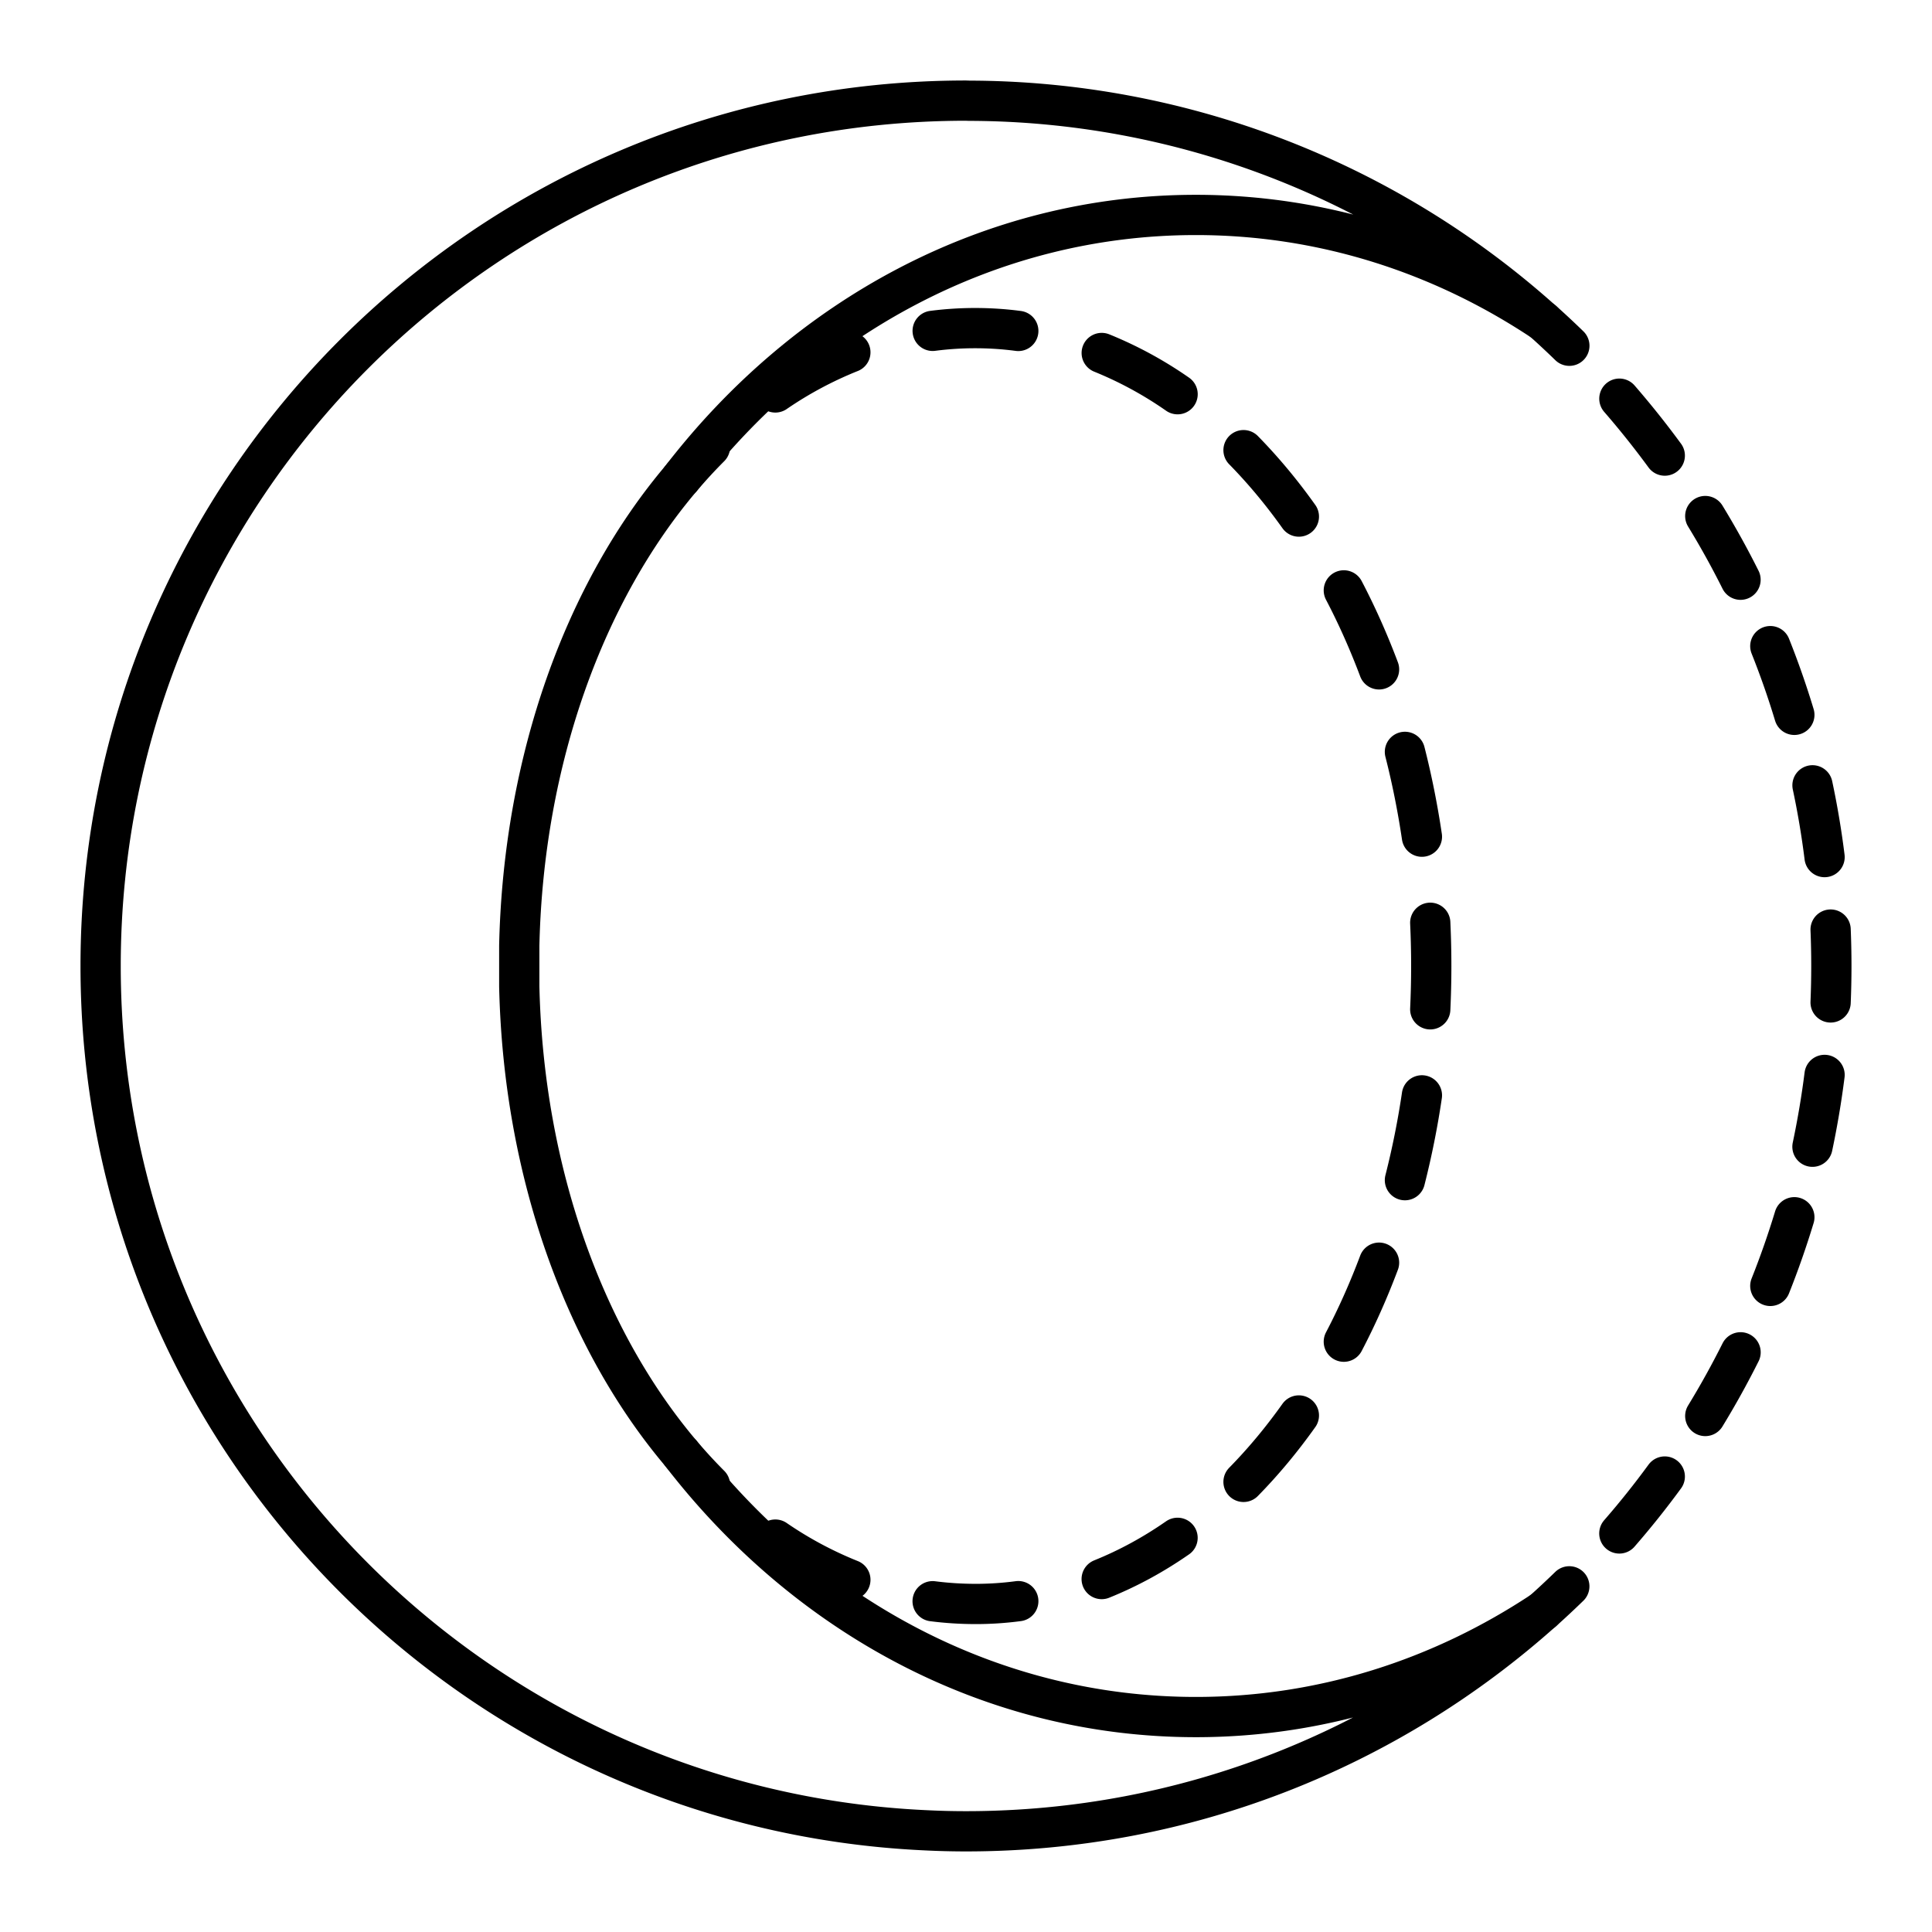<svg xmlns="http://www.w3.org/2000/svg" width="1em" height="1em" viewBox="0 0 48 48"><path fill="none" stroke="currentColor" stroke-linecap="round" stroke-linejoin="round" d="M16.923 36.116c-2.377-2.806-3.917-6.954-4.022-11.61v-1.012c.104-4.655 1.644-8.803 4.022-11.61C20.005 7.88 24.592 5.34 29.71 5.34c3.15 0 6.096.961 8.616 2.634A21.4 21.4 0 0 0 24.08 2.503L24 2.5C12.125 2.5 2.5 12.127 2.5 24c0 11.528 9.077 20.938 20.476 21.472q.509.026 1.024.026c5.504 0 10.524-2.07 14.328-5.471c-2.52 1.671-5.466 2.633-8.616 2.633c-5.12 0-9.705-2.54-12.79-6.545z"/><path fill="none" stroke="currentColor" stroke-linecap="round" stroke-linejoin="round" d="M38.99 8.59q-.324-.315-.66-.616m3.031 3.345a22 22 0 0 0-1.128-1.414m3.01 4.498q-.406-.812-.876-1.582m2.213 4.939a21 21 0 0 0-.597-1.707m1.348 5.241a21 21 0 0 0-.3-1.783m.45 5.394a22 22 0 0 0 0-1.81m-.451 5.395a22 22 0 0 0 .301-1.784m-1.348 5.242q.333-.836.597-1.706m-2.213 4.938q.47-.77.877-1.582m-3.012 4.5q.594-.682 1.129-1.414m-3.033 3.345q.337-.302.661-.617M17.64 36.896a13 13 0 0 1-.717-.78m4.204 3.133a9.6 9.6 0 0 1-1.864-.998m4.964 1.599q-.534-.001-1.056-.068m2.128-.002a8 8 0 0 1-1.072.07m5.029-1.643q-.901.627-1.885 1.024m4.899-4.064q-.64.901-1.375 1.65m3.367-5.446q-.387 1.03-.875 1.963m1.94-6.12a21 21 0 0 1-.422 2.107m.629-6.395a23 23 0 0 1 0 2.15m-.629-6.396q.261 1.024.422 2.107m-1.94-6.119q.488.933.875 1.962m-3.367-5.446q.735.75 1.375 1.65M27.372 8.77a9.6 9.6 0 0 1 1.885 1.024m-5.029-1.642q.542 0 1.071.07m-2.127-.002q.522-.068 1.056-.068M19.263 9.75a9.6 9.6 0 0 1 1.864-.997m-4.205 3.132a13 13 0 0 1 .717-.78"/></svg>